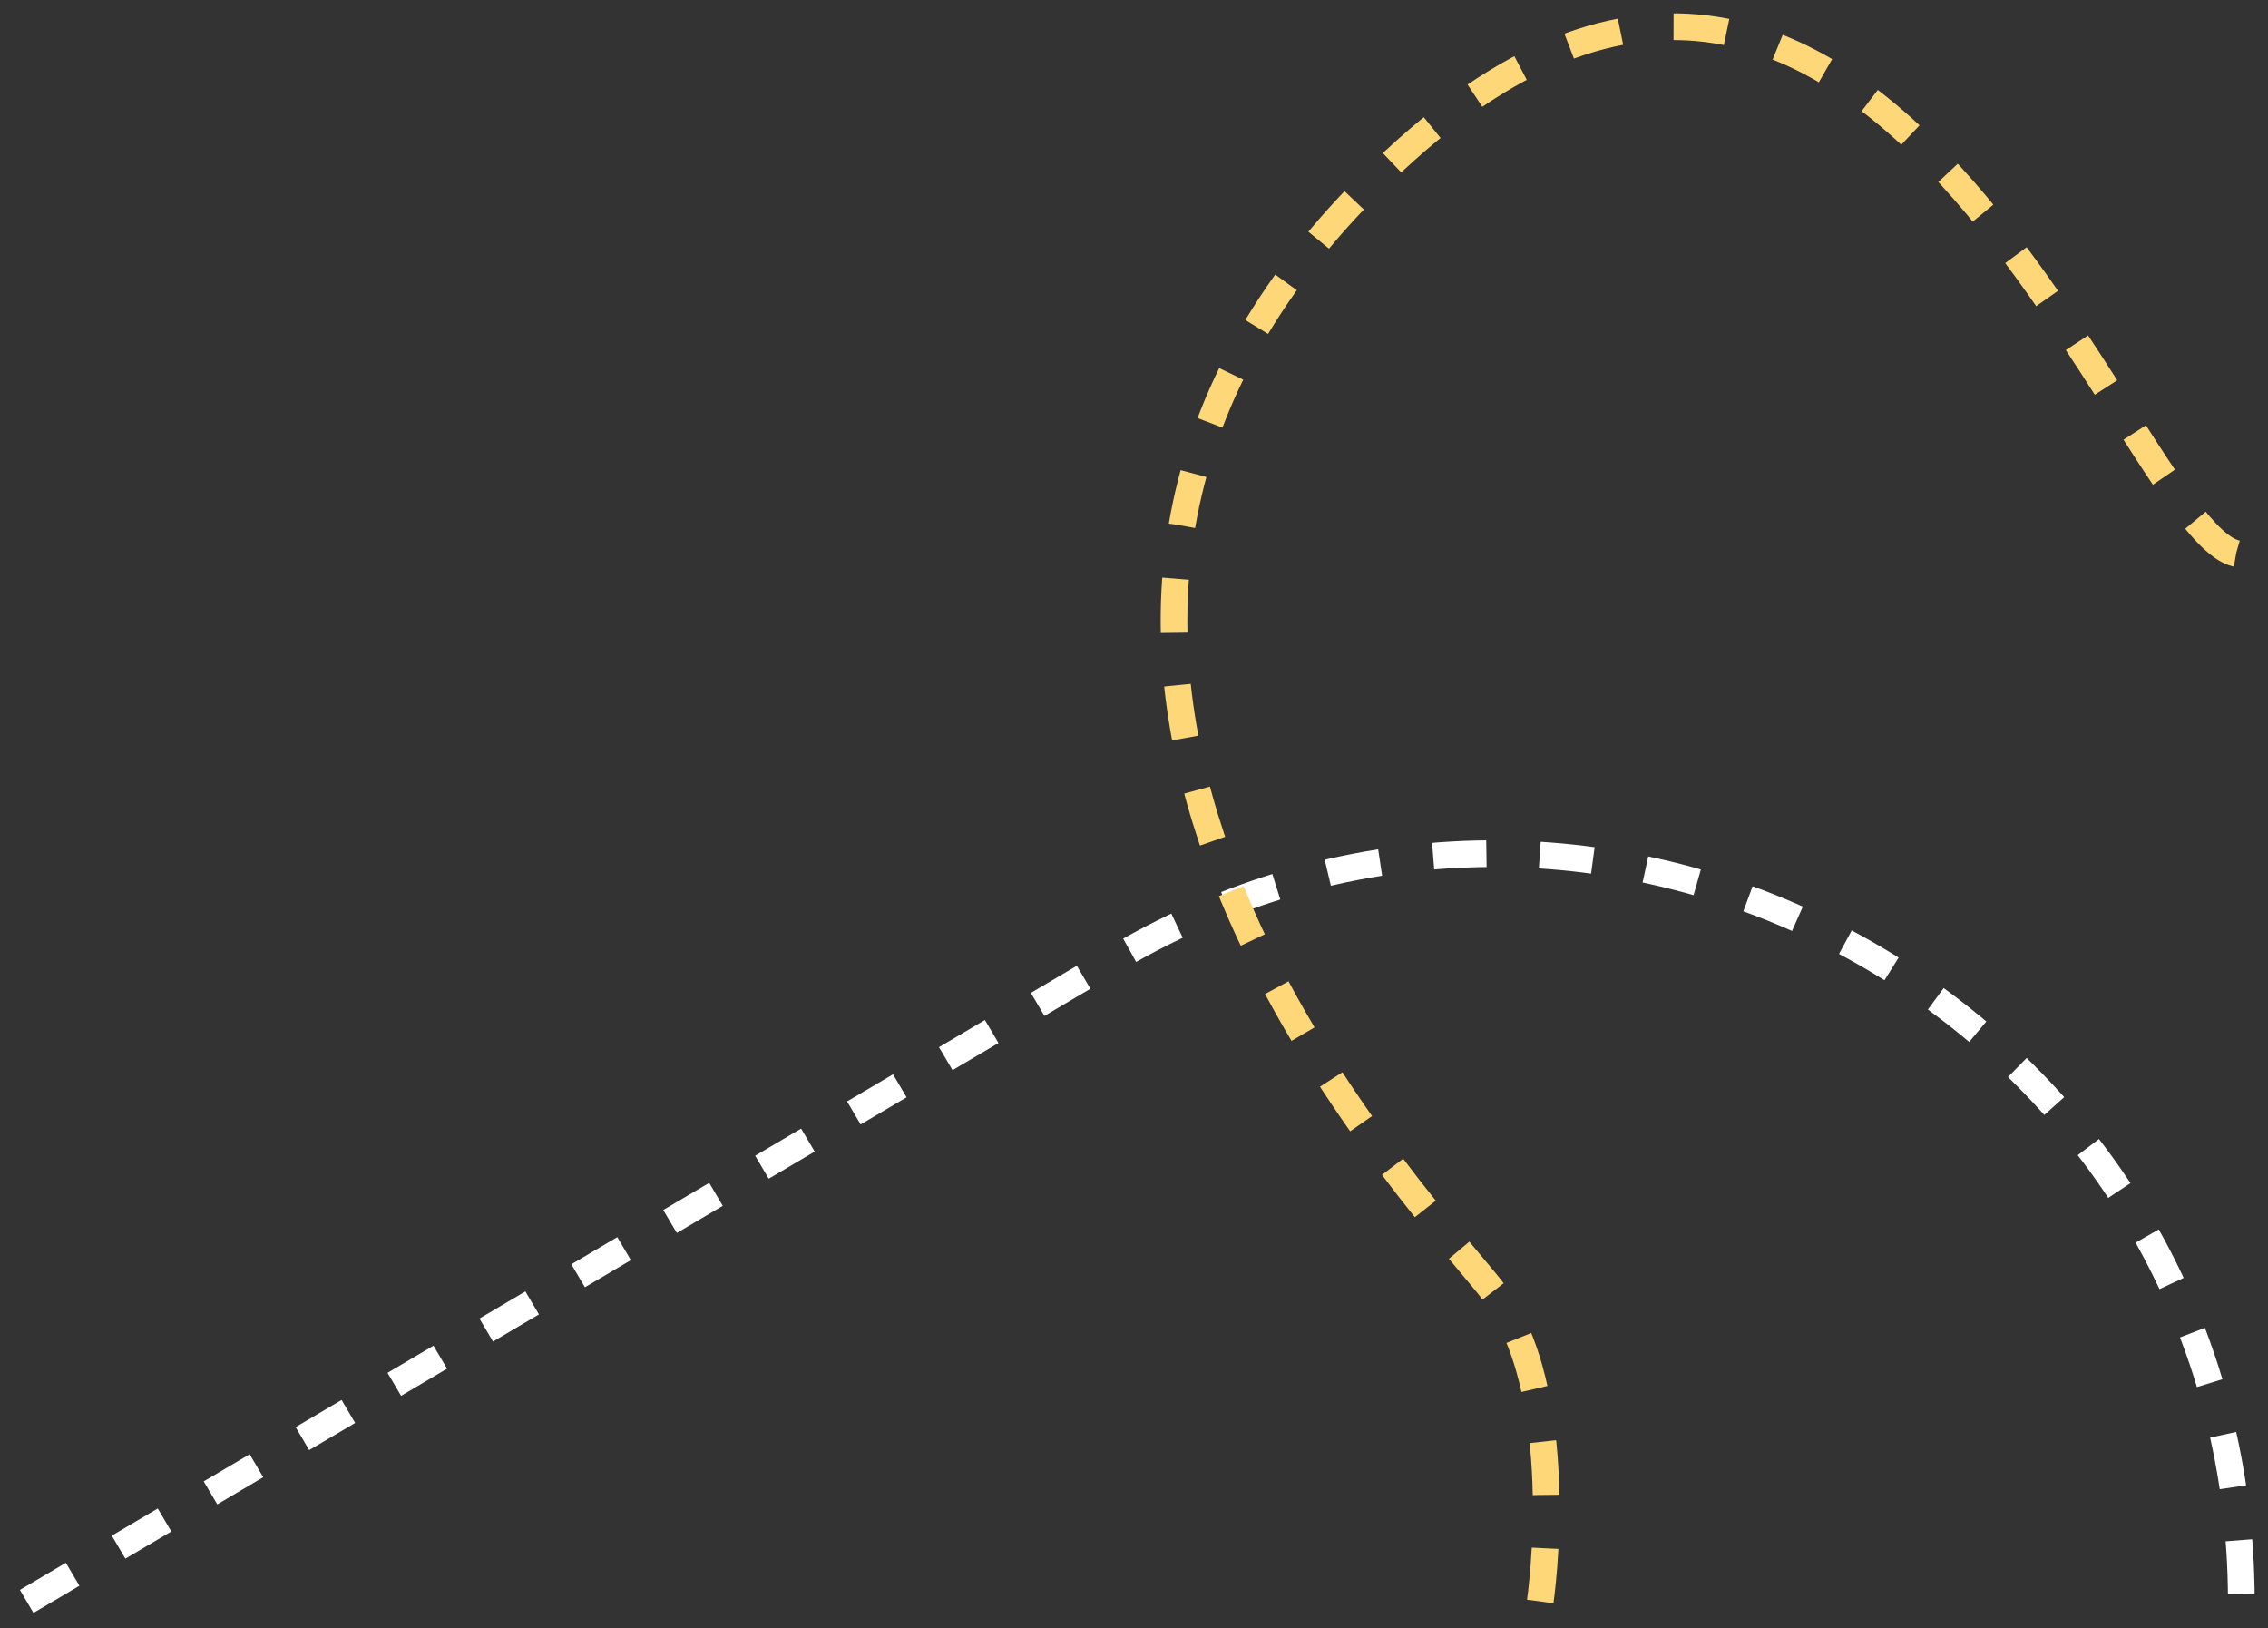 <svg width="85" height="61" viewBox="0 0 85 61" fill="none" xmlns="http://www.w3.org/2000/svg">
<rect x="0" y="0" width="85" height="61" fill="#333333" stroke="none"/>
<g id="Group 2000">
<path id="Vector 767" d="M1 60L41.804 35.911C60.453 24.901 84 38.345 84 60V60" stroke="white" stroke-dasharray="2 2"/>
<path id="Vector 768" d="M57.725 60C57.725 60 58.905 52.056 55.832 48.221C52.758 44.386 34.143 24.705 50.917 7.334C70.126 -12.558 79.865 20.76 84 20.76" stroke="#FDD778" stroke-dasharray="2 2"/>
</g>
</svg>
